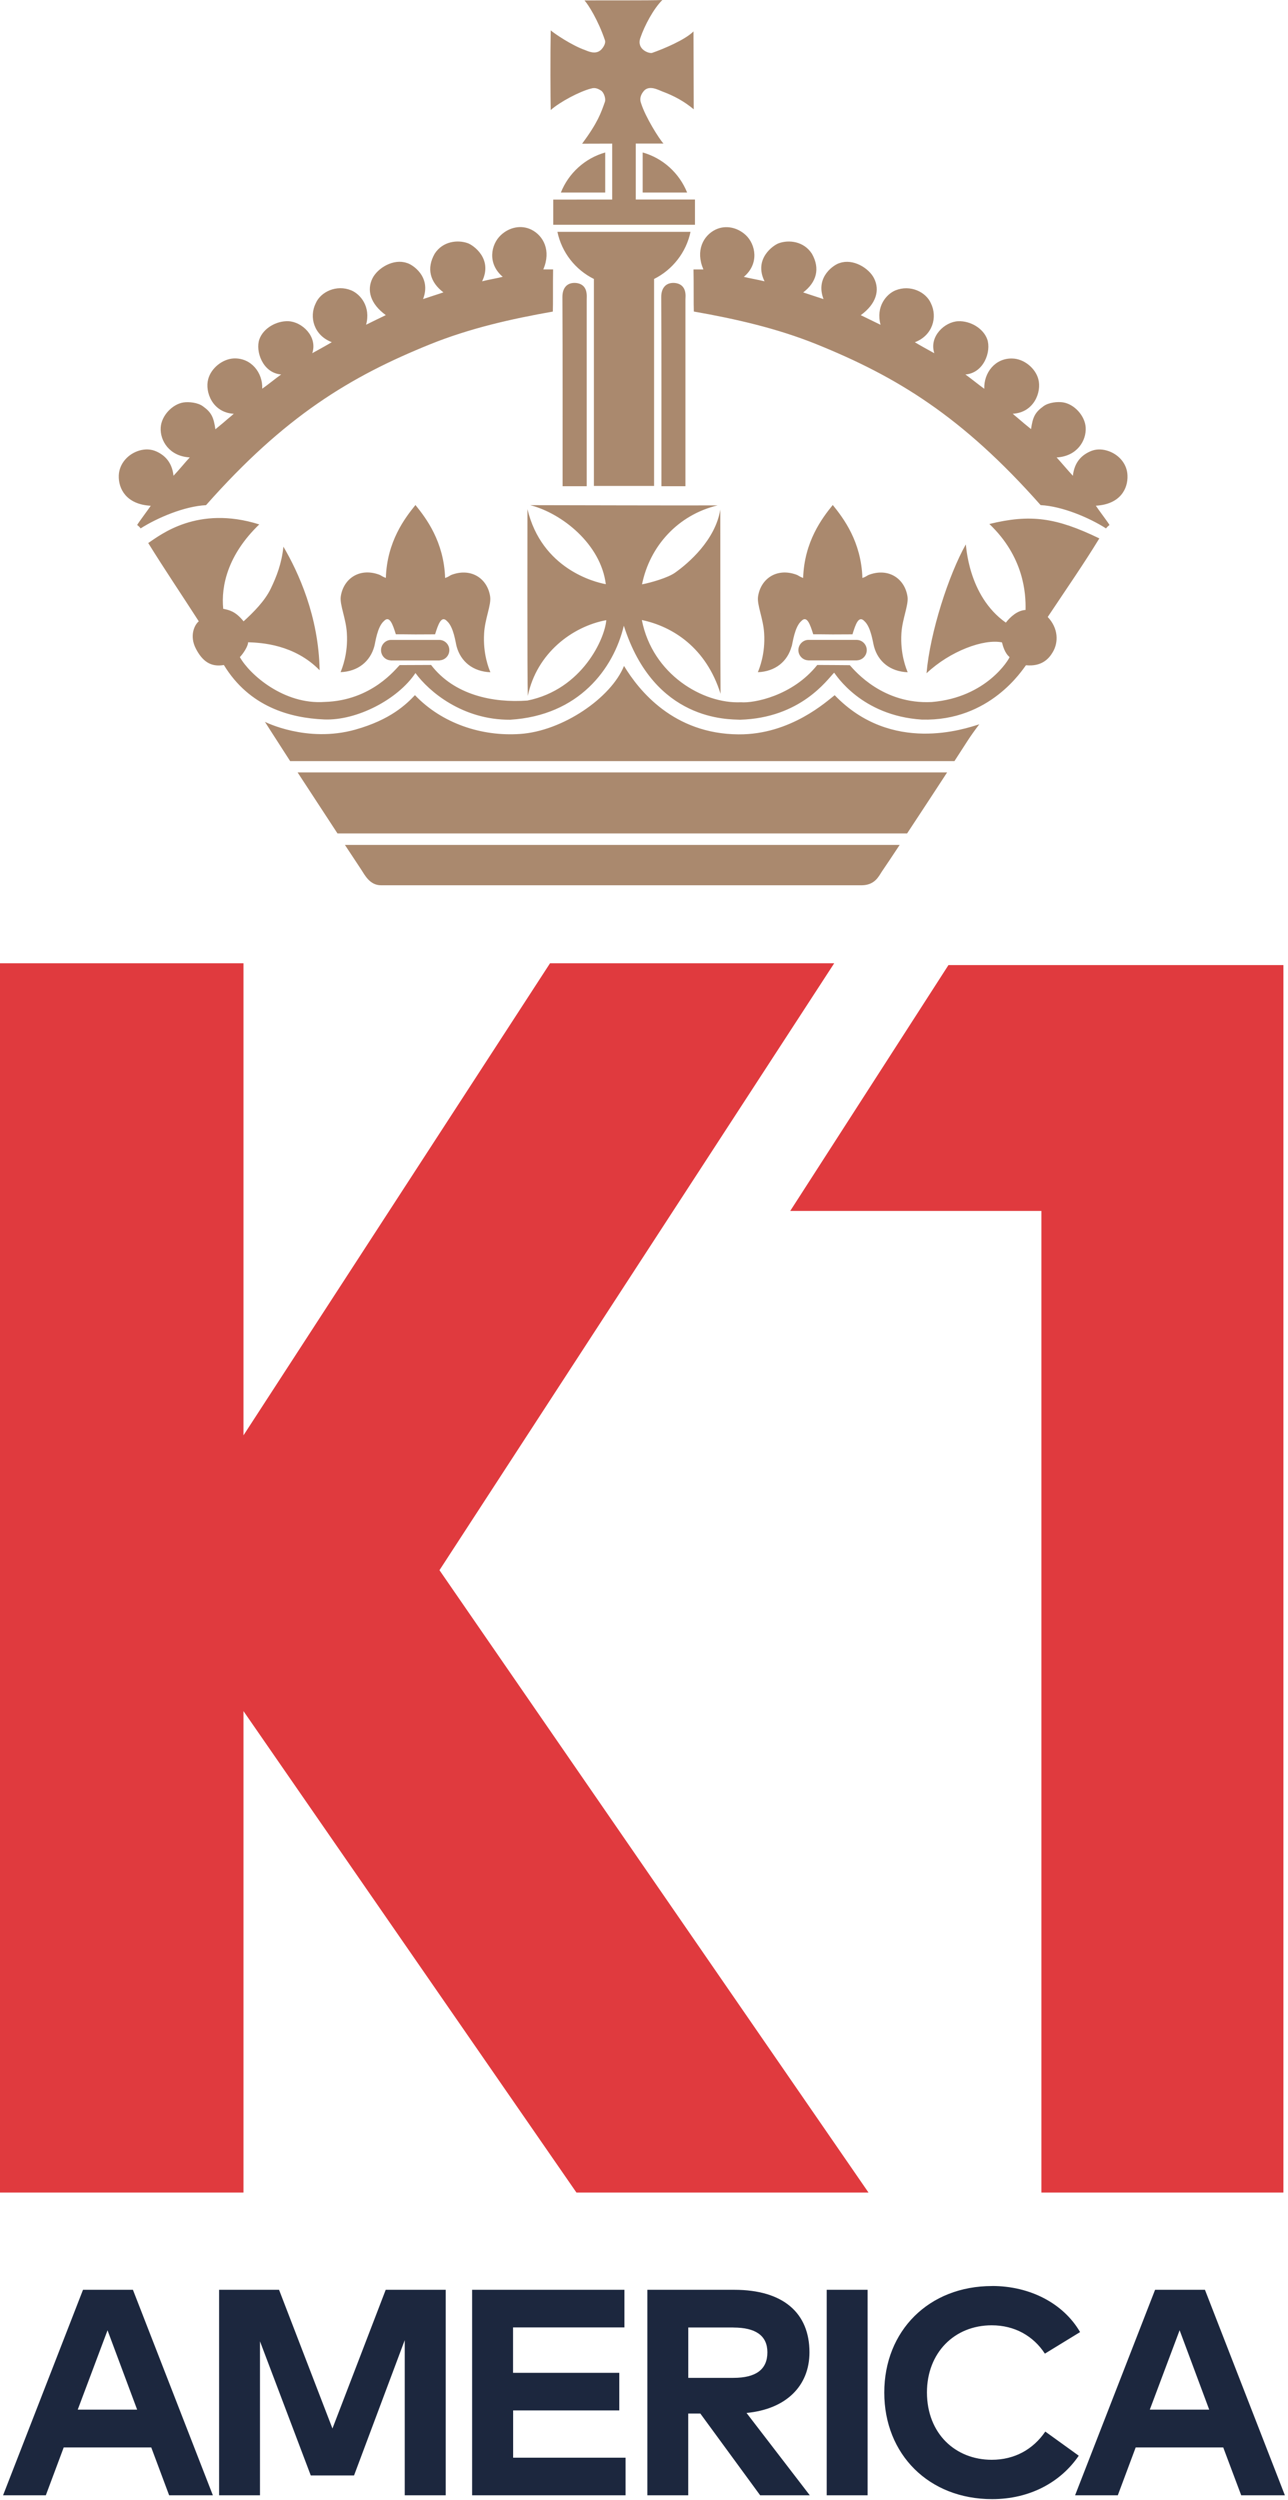 <svg xmlns="http://www.w3.org/2000/svg" viewBox="0 0 281 545">
	<path fill="#AA896E" d="M83.14 193H188c2.86-.03 3.7-1.93 4.4-3 1.05-1.54 2.4-3.55 3.88-5.8H75.25c1.4 2.14 2.63 4 3.52 5.33.83 1.26 1.9 3.47 4.37 3.47zm66.4-87V65.34c0-.45.06-.9 0-1.33-.15-1.45-1.04-2.25-2.48-2.33-1.78-.08-2.82 1.1-2.8 3.12.07 13.75.03 27.47.04 41.2h5.25zm66.3 8.23c7.5 7.13 8 15.1 7.9 18.75-1.8.1-3.33 1.52-4.3 2.76-8.36-5.9-8.62-17.07-8.74-17.04-3.7 6.57-7.8 19.13-8.56 28.08 5.14-4.85 12.5-7.55 16.46-6.73.2.8.63 2.38 1.66 3.2-.1.4-4.94 8.8-16.98 9.8-10.6.54-16.7-6.7-17.88-8.03-.67 0-4.66-.05-7.1-.05-5.4 6.78-13.9 8.37-16.65 8.13-8.25.38-19.3-6.03-21.62-17.93 6.75 1.42 14.03 6.04 17.17 16.08-.05-3.38-.05-38.36-.05-40.16-1.1 6.65-6.9 11.66-9.9 13.78-1.53 1.08-5.14 2.13-7.18 2.53 1.67-8.32 7.85-15.17 16.5-17.22-5.46.05-37.66-.05-40.9-.05 6.9 1.76 15.4 8.47 16.5 17.23-2.45-.44-13.98-3.33-17.1-16.37 0 .94-.06 37.54.08 40.73 1.95-9.33 9.7-15.14 17.12-16.52-.28 3.92-5.18 15.1-17.2 17.53-7.52.55-16-1.2-21.02-7.76-.63 0-5.42.03-6.85.03-.76.67-6 7.74-16.37 8.03-8.88.64-16.36-5.96-18.5-9.77.68-.7 1.8-2.35 1.8-3.24 2.95.1 10.08.48 15.6 6.1-.2-11.8-4.66-21.42-7.9-26.94-.38 3.7-1.5 6.52-2.75 9.13-1.28 2.68-3.76 5.17-5.94 7.15-1.78-2.22-3.17-2.47-4.44-2.73-.5-5 1-11.8 7.86-18.4-13.5-4.25-21.62 2.34-24.22 4.06 3.5 5.65 7.23 11.17 11.03 17.07-.9.7-2.12 3.12-.63 5.97 1.4 2.7 3.22 4.06 6.1 3.55 5.57 9.14 14.45 11.55 21.87 11.87 7.2.3 16.15-4.44 19.93-10.12 2.9 4 10.26 10.25 20.66 10.18 14.96-.9 22.57-11.1 24.8-20.5 6.65 20.95 22.9 20.37 25.36 20.5 13.25-.38 19.02-8.75 20.52-10.26.36.38 5.85 9.37 19.12 10.23 14.93.43 22.06-11.02 22.73-11.85 3.38.34 5-1.38 5.85-2.86 1.28-2.14 1.23-5.2-1.1-7.66 4.57-6.85 7.84-11.55 11.26-17.13-9.45-4.57-15.06-5.33-24-3.14zM128 106V65.34c0-.45.04-.9-.02-1.33-.15-1.45-1.04-2.25-2.48-2.33-1.8-.08-2.82 1.1-2.8 3.12.07 13.75.03 27.47.04 41.2H128zm78.63 62.4H64.93c2.74 4.2 5.94 9.1 8.7 13.3H197.9c2.84-4.3 6.02-9.15 8.73-13.3zM151.3 58.72c.07 3.17 0 7.64.07 9.2 9.14 1.6 18.18 3.67 26.7 7.1 17.55 7.08 31.84 15.75 48.96 35.1 4.7.24 10.6 2.73 14.27 5.08.26-.37.65-.66.76-.75-.4-.68-2.6-3.58-2.98-4.2 5.33-.3 7.03-3.72 6.9-6.6-.08-2.6-2-4.7-4.48-5.42-1.27-.37-2.52-.34-3.7.2-2.33 1.04-3.47 2.88-3.73 5.3-1.03-1.1-2.7-3.1-3.55-4 4.5-.26 6.52-3.7 6.34-6.54-.16-2.6-2.53-5.1-4.94-5.47-1.2-.18-3.1 0-4.25.83-1.9 1.36-2.35 2.4-2.73 5-.66-.56-1.54-1.23-2.03-1.68-.52-.47-1.42-1.17-1.96-1.67 4.63-.25 6.34-4.73 5.58-7.54-.64-2.42-3.14-4.43-5.64-4.5-3.77-.13-6.28 3.1-6.15 6.6-1.16-.83-2.93-2.27-4.12-3.12 4.07-.32 5.68-5.1 4.76-7.68-.85-2.38-3.7-4.05-6.34-3.93-2.92.12-6.4 3.3-5.2 6.98-.7-.38-3.68-2.03-4.25-2.4 3.87-1.46 5-5.46 3.5-8.5-1.07-2.45-4.5-4.13-7.75-2.8-1.96.82-4.3 3.5-3.23 7.5-.93-.46-3.38-1.65-4.32-2.1 3.42-2.48 4.18-5.46 2.92-8-1.14-2.3-4.63-4.38-7.5-3.37-1.08.25-5.44 2.92-3.54 7.87-.97-.34-3.6-1.16-4.44-1.46 2.92-2.22 3.74-5.2 1.9-8.44-1.77-2.73-5.04-3.08-7.23-2.28-1.14.4-5.53 3.36-3.1 8.3-1.27-.32-3.46-.7-4.52-.97 3.43-2.9 2.56-7.1.43-9.1-1.82-1.7-4.43-2.27-6.65-1.18-2.63 1.3-4.37 4.57-2.6 8.66h-2.14zM129 19.3c.9-.32 1.7.18 2.12.44.64.4 1.1 1.8.85 2.47-.85 2.4-1.55 4.5-4.97 9.12.94 0 3.58 0 6.56-.02v12.2H120.7V49h30.92v-5.5H138.7V31.3c2.66 0 5 0 6.05 0-.97-1.06-3.93-5.76-4.88-8.77-.3-.77-.26-1.68.57-2.67 1.17-1.4 3.2-.24 4.03.07 2.6.97 4.78 2.15 6.88 3.9 0-1.13-.05-16.22-.05-16.98-1.87 1.86-6.52 3.8-9 4.67-.6.24-3.48-.7-2.6-3.24.94-2.76 2.88-6.36 4.8-8.28-2.24.14-15.5.05-16.98.1.78.82 3 4.33 4.47 8.7.17.55-.2 1.34-.77 1.96-1.24 1.33-3.04.34-3.62.14-2.9-1.02-6.73-3.64-7.45-4.28-.1 5.04-.06 15.27 0 17.37 2.03-1.8 6.34-4.07 8.84-4.7zM32.9 110.25c-.38.6-2.57 3.5-2.98 4.2.1.08.5.37.76.75 3.68-2.34 9.56-4.83 14.27-5.07 17.12-19.35 31.4-28.02 48.96-35.1 8.52-3.43 17.56-5.5 26.7-7.1.07-1.56 0-6.03.06-9.2h-2.14c1.76-4.1.02-7.36-2.6-8.66-2.23-1.1-4.84-.53-6.67 1.2-2.14 2-3 6.18.42 9.08-1.06.28-3.25.65-4.5.98 2.4-4.95-1.98-7.9-3.1-8.3-2.2-.8-5.47-.46-7.24 2.27-1.84 3.24-1.02 6.22 1.9 8.44-.83.3-3.47 1.12-4.44 1.46 1.9-4.95-2.46-7.62-3.55-7.87-2.87-1-6.36 1.07-7.5 3.37-1.25 2.54-.5 5.52 2.92 8-.94.45-3.4 1.64-4.3 2.1 1.07-4-1.28-6.68-3.24-7.5-3.24-1.33-6.68.35-7.74 2.8-1.52 3.04-.38 7.04 3.5 8.5-.58.37-3.57 2.02-4.26 2.4 1.2-3.67-2.28-6.85-5.2-6.97-2.63-.12-5.5 1.55-6.34 3.93-.92 2.57.7 7.36 4.75 7.68-1.2.85-2.97 2.3-4.13 3.1.13-3.48-2.38-6.7-6.15-6.6-2.5.1-5 2.1-5.64 4.52-.76 2.8.95 7.3 5.58 7.55-.54.5-1.44 1.2-1.97 1.68-.5.45-1.37 1.12-2.04 1.7-.38-2.6-.83-3.66-2.73-5.02-1.14-.83-3.06-1-4.24-.83-2.43.38-4.8 2.88-4.96 5.46-.18 2.83 1.84 6.27 6.34 6.52-.86.9-2.5 2.92-3.55 4-.26-2.4-1.4-4.25-3.74-5.3-1.18-.53-2.43-.56-3.7-.2-2.47.73-4.4 2.84-4.5 5.44-.1 2.87 1.6 6.28 6.92 6.6zm180.73 47.66c-3.04.95-19.12 6.57-31.53-6.35-1.64 1.24-9.56 8.63-20.98 8.54-14.17-.1-21.7-9.52-24.98-14.92-2.8 6.93-13.35 14.2-22.67 14.83-8.38.58-17.04-2.27-22.94-8.46-1.9 2-5.34 5.37-13.03 7.52-10.56 2.95-19.7-1.7-19.7-1.7s2.7 4.24 5.5 8.56h144.93c2.84-4.34 3.1-4.96 5.4-8zM95.93 143.98v-.02c1.18-.06 2.1-1.04 2.1-2.23 0-1.18-.92-2.16-2.1-2.22h-10.7c-1.17.06-2.1 1.05-2.1 2.23 0 1.2.93 2.18 2.1 2.23v.02h10.7zm-14.27-3.05c.23-.8.62-4.24 2.1-5.53 1.23-1.32 1.92.72 2.6 2.88.5 0 2.36 0 4.25.03h.05c1.9 0 3.75-.02 4.26-.02.68-2.16 1.37-4.2 2.6-2.88 1.48 1.3 1.87 4.74 2.1 5.53.9 3.3 3.56 5.47 7.37 5.62-.3-.72-1.66-3.96-1.37-8.53.18-3.14 1.58-6.15 1.32-7.95-.56-3.9-4.03-6.27-8.2-4.84-.75.25-.55.38-1.63.77-.27-7.95-4.15-13.04-6.45-15.88v-.03l-.03-.03v.04c-2.3 2.84-6.2 7.93-6.45 15.88-1.08-.4-.88-.52-1.64-.77-4.16-1.43-7.63.94-8.2 4.84-.25 1.8 1.15 4.8 1.33 7.95.3 4.57-1.08 7.8-1.37 8.53 3.8-.15 6.46-2.33 7.36-5.62zM187 139.5c-.05 0-.1 0-.14 0h-10.44c-.05 0-.07 0-.12 0-1.17.06-2.12 1.05-2.12 2.23 0 1.2.95 2.18 2.12 2.23.05.02.07.02.12.02h10.44c.05 0 .1 0 .14-.02 1.17-.06 2.1-1.04 2.1-2.23 0-1.18-.93-2.16-2.1-2.22zm-14.28 1.43c.23-.8.63-4.24 2.1-5.53 1.23-1.32 1.92.72 2.6 2.88.5 0 2.36 0 4.25.03h.05c1.88 0 3.74-.02 4.26-.02.67-2.16 1.35-4.2 2.6-2.88 1.46 1.3 1.86 4.74 2.1 5.53.88 3.3 3.55 5.47 7.35 5.62-.3-.72-1.66-3.96-1.37-8.53.2-3.14 1.6-6.15 1.33-7.95-.58-3.9-4.05-6.27-8.2-4.84-.76.25-.56.38-1.64.77-.26-7.95-4.14-13.04-6.44-15.88 0-.02-.02-.02-.02-.03 0 0-.03 0-.03.02-2.3 2.84-6.18 7.93-6.44 15.88-1.08-.4-.88-.52-1.64-.77-4.16-1.43-7.63.94-8.2 4.84-.26 1.8 1.14 4.8 1.33 7.95.3 4.57-1.08 7.8-1.37 8.53 3.8-.15 6.46-2.33 7.36-5.62zm-50.36-98.95h9.68v-8.74c-4.43 1.26-8 4.52-9.68 8.74zm17.85 0h9.7c-1.7-4.23-5.28-7.5-9.7-8.74v8.74zm-18.6 8.56c.94 4.52 3.93 8.28 7.96 10.28v45.12h13.13V60.82c4-2 7-5.76 7.95-10.28H121.6z"/>
	<path fill="#E03A3E" fill-rule="nonzero" d="M206.92 210.4L172.4 264h54.8v214H280V210.4h-73.08zM182 210h-62L53.12 312.92V210H0v268h53.12V373.04L125.76 478h63.72l-93.6-135.68L182 210z"/>
	<path fill="#1C273E" d="M29 499.2L46.44 544H36.9L33 533.57H13.9L10 544H.67l17.44-44.8H29zm-5.54 8.83l-6.5 17.3h12.96l-6.46-17.3zm73.78-8.83V544H88.3v-33.82l-11.06 29.5H67.8l-11.08-29.25V544H47.8v-44.8h13.08l11.65 30.24 11.62-30.24h13.1zm39.24 36.6v8.2H103v-44.8h33.23v8.2h-24.3v9.9h23.18v8.2h-23.16v10.3h24.54zm4.76-36.6h18.94c10.7 0 16.42 5.06 16.42 13.63 0 7.36-5.12 12.4-13.73 13.22l13.8 17.95h-10.83l-13.05-17.82h-2.64V544h-8.92v-44.8zm18.78 8.22h-9.86v10.98h9.86c4.86 0 7.4-1.8 7.4-5.57 0-3.7-2.66-5.4-7.4-5.4zm29.26-8.22V544h-8.92v-44.8h8.92zm27.16-.83c8.25 0 15.55 3.77 19.2 10.05l-7.68 4.7c-2.53-3.87-6.6-6.18-11.6-6.18-8.12 0-14.13 5.96-14.13 14.66.03 9 6.24 14.66 14.14 14.66 4.96 0 9-2.24 11.68-6.15l7.3 5.26c-3.97 5.82-10.72 9.47-18.9 9.47-13.8 0-23.53-9.76-23.53-23.23s9.72-23.23 23.52-23.23zm46.44.83l17.44 44.8h-9.53l-3.92-10.43h-19.1l-3.9 10.43h-9.32L252 499.2h10.88zm-5.53 8.83l-6.5 17.3h12.96l-6.45-17.3z"/>
</svg>
